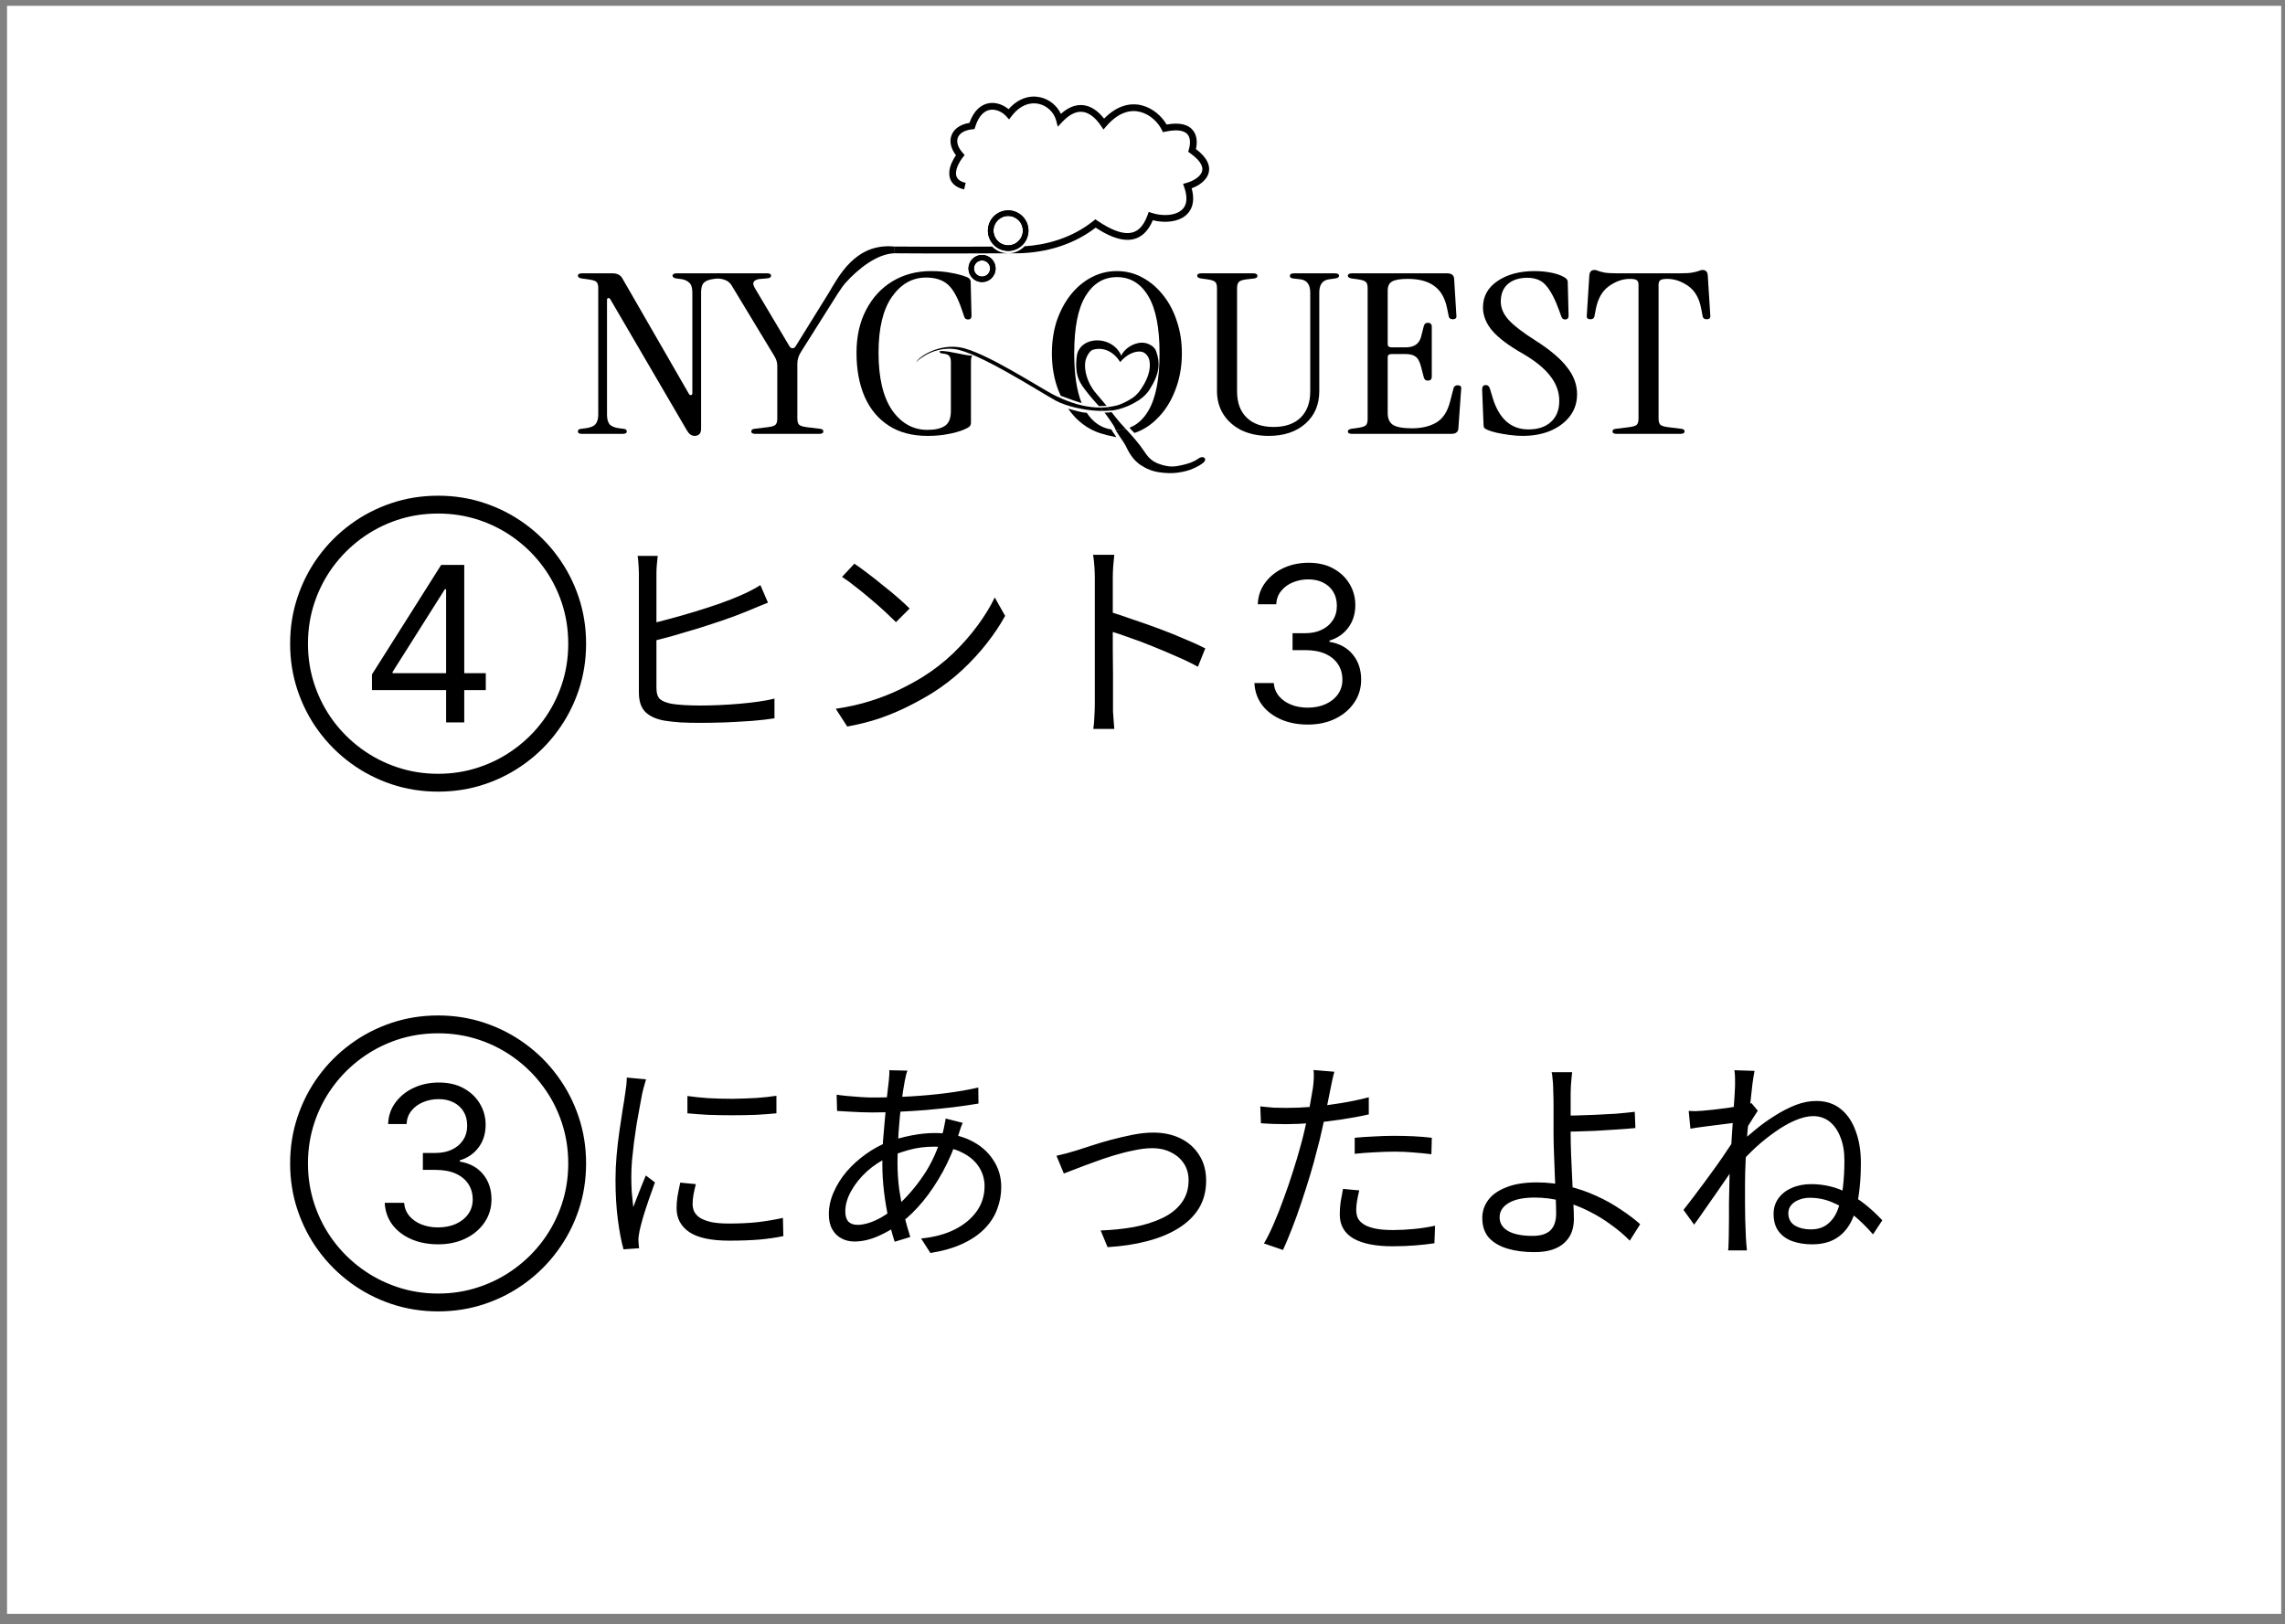 <svg width="211" height="150" viewBox="0 0 211 150" fill="none" xmlns="http://www.w3.org/2000/svg">
<rect x="0" y="0" width="211" height="150" fill="#808080" stroke="none"/>
<rect width="210" height="148.5" transform="matrix(-1 0 0 -1 210.65 149.038)" fill="white"/>
<path d="M149.293 40.069C149.032 40.069 148.902 39.994 148.902 39.843C148.902 39.692 149.015 39.609 149.241 39.596L150.415 39.451C150.763 39.41 150.998 39.342 151.12 39.245C151.242 39.136 151.303 38.937 151.303 38.648V26.291C151.303 26.099 151.25 25.962 151.146 25.88C151.042 25.797 150.824 25.756 150.494 25.756C149.85 25.756 149.215 25.976 148.589 26.415C147.963 26.854 147.554 27.561 147.362 28.536L147.232 29.216C147.197 29.394 147.075 29.484 146.867 29.484C146.606 29.484 146.493 29.367 146.527 29.134L146.762 25.406C146.797 25.09 146.954 24.932 147.232 24.932C147.354 24.932 147.467 24.96 147.571 25.015C147.675 25.056 147.849 25.104 148.093 25.159C148.354 25.214 148.763 25.241 149.319 25.241H155.139C155.695 25.241 156.095 25.214 156.339 25.159C156.6 25.104 156.783 25.056 156.887 25.015C157.009 24.96 157.122 24.932 157.226 24.932C157.504 24.932 157.661 25.09 157.696 25.406L157.931 29.134C157.965 29.367 157.852 29.484 157.591 29.484C157.383 29.484 157.261 29.394 157.226 29.216L157.096 28.536C156.922 27.561 156.522 26.854 155.895 26.415C155.269 25.976 154.625 25.756 153.964 25.756C153.634 25.756 153.416 25.797 153.312 25.88C153.208 25.962 153.155 26.099 153.155 26.291V38.648C153.155 38.937 153.216 39.136 153.338 39.245C153.477 39.342 153.712 39.41 154.043 39.451L155.217 39.596C155.443 39.609 155.556 39.692 155.556 39.843C155.556 39.994 155.426 40.069 155.165 40.069H149.293Z" fill="black"/>
<path d="M140.593 40.255C140.245 40.255 139.854 40.227 139.419 40.172C139.001 40.117 138.601 40.049 138.218 39.966C137.853 39.884 137.566 39.795 137.357 39.699C137.236 39.644 137.14 39.589 137.07 39.534C137.018 39.465 136.992 39.355 136.992 39.204L136.862 35.971C136.862 35.696 136.975 35.559 137.201 35.559C137.392 35.559 137.523 35.683 137.592 35.93L137.827 36.712C138.418 38.676 139.523 39.657 141.141 39.657C142.011 39.657 142.698 39.431 143.203 38.978C143.724 38.511 143.985 37.859 143.985 37.021C143.985 36.211 143.716 35.456 143.176 34.756C142.655 34.056 141.811 33.362 140.645 32.676C139.358 31.948 138.418 31.248 137.827 30.575C137.236 29.889 136.94 29.161 136.94 28.392C136.94 27.376 137.383 26.566 138.271 25.962C139.175 25.344 140.323 25.035 141.715 25.035C142.237 25.035 142.741 25.083 143.229 25.179C143.716 25.275 144.116 25.413 144.429 25.591C144.533 25.646 144.612 25.708 144.664 25.776C144.733 25.845 144.768 25.934 144.768 26.044L144.846 29.154C144.846 29.387 144.733 29.504 144.507 29.504C144.351 29.504 144.238 29.408 144.168 29.216L143.985 28.701C143.603 27.644 143.203 26.875 142.785 26.394C142.385 25.9 141.802 25.653 141.037 25.653C140.289 25.653 139.688 25.845 139.236 26.23C138.801 26.614 138.584 27.156 138.584 27.857C138.584 28.447 138.827 29.01 139.314 29.545C139.802 30.081 140.654 30.733 141.872 31.502C143.176 32.339 144.125 33.149 144.716 33.932C145.325 34.701 145.629 35.525 145.629 36.403C145.629 37.172 145.412 37.845 144.977 38.422C144.542 38.998 143.942 39.451 143.176 39.781C142.428 40.097 141.567 40.255 140.593 40.255Z" fill="black"/>
<path d="M124.855 40.069C124.594 40.069 124.463 39.994 124.463 39.843C124.463 39.719 124.576 39.637 124.803 39.596L125.403 39.513C125.768 39.458 126.003 39.383 126.107 39.287C126.229 39.191 126.29 38.998 126.29 38.71V26.6C126.29 26.312 126.229 26.12 126.107 26.024C126.003 25.928 125.768 25.852 125.403 25.797L124.803 25.715C124.576 25.674 124.463 25.591 124.463 25.468C124.463 25.317 124.594 25.241 124.855 25.241H133.622C134.023 25.241 134.24 25.399 134.275 25.715L134.484 29.134C134.518 29.367 134.405 29.484 134.144 29.484C133.936 29.484 133.814 29.394 133.779 29.216L133.622 28.454C133.431 27.52 133.04 26.841 132.448 26.415C131.857 25.976 131.039 25.756 129.995 25.756C129.299 25.756 128.812 25.838 128.534 26.003C128.273 26.154 128.143 26.429 128.143 26.827V31.79C128.143 31.982 128.264 32.078 128.508 32.078H129.813C130.578 32.078 131.048 31.756 131.222 31.11L131.483 30.081C131.552 29.875 131.7 29.786 131.926 29.813C132.118 29.84 132.213 29.957 132.213 30.163V34.797C132.213 35.003 132.118 35.12 131.926 35.147C131.7 35.175 131.552 35.085 131.483 34.879L131.222 33.87C131.1 33.39 130.926 33.074 130.7 32.923C130.491 32.772 130.187 32.696 129.787 32.696H128.508C128.264 32.696 128.143 32.792 128.143 32.985V38.154C128.143 38.648 128.299 39.005 128.612 39.225C128.943 39.444 129.534 39.554 130.387 39.554C131.257 39.554 131.996 39.383 132.605 39.039C133.231 38.682 133.666 38.023 133.91 37.062L134.223 35.847C134.275 35.669 134.405 35.58 134.614 35.58C134.858 35.58 134.962 35.696 134.927 35.93L134.666 39.596C134.631 39.911 134.414 40.069 134.014 40.069H124.855Z" fill="black"/>
<path d="M117.153 40.255C116.214 40.255 115.379 40.083 114.648 39.74C113.935 39.383 113.378 38.895 112.978 38.278C112.578 37.646 112.378 36.925 112.378 36.115V26.6C112.378 26.312 112.317 26.12 112.195 26.024C112.091 25.928 111.856 25.852 111.491 25.797L110.891 25.715C110.664 25.674 110.551 25.591 110.551 25.468C110.551 25.317 110.682 25.241 110.943 25.241H115.718C115.979 25.241 116.11 25.323 116.11 25.488C116.11 25.612 116.014 25.687 115.823 25.715L115.118 25.797C114.77 25.838 114.535 25.914 114.413 26.024C114.292 26.134 114.231 26.333 114.231 26.621V36.136C114.231 37.179 114.526 37.989 115.118 38.566C115.709 39.142 116.536 39.431 117.597 39.431C118.676 39.431 119.511 39.142 120.102 38.566C120.694 37.989 120.989 37.179 120.989 36.136V27.033C120.989 26.291 120.694 25.88 120.102 25.797L119.397 25.715C119.206 25.687 119.11 25.612 119.11 25.488C119.11 25.323 119.241 25.241 119.502 25.241H123.259C123.52 25.241 123.651 25.317 123.651 25.468C123.651 25.591 123.538 25.674 123.312 25.715L122.711 25.797C122.12 25.88 121.824 26.285 121.824 27.012V36.115C121.824 37.364 121.398 38.367 120.546 39.122C119.693 39.877 118.562 40.255 117.153 40.255Z" fill="black"/>
<path d="M93.133 10.083C94.028 9.072 95.1 8.772 96.049 8.982C96.888 9.167 97.6 9.747 97.963 10.514C98.782 9.783 99.576 9.578 100.308 9.763C100.981 9.933 101.532 10.418 101.953 10.958C103.146 9.731 104.383 9.458 105.453 9.734C106.473 9.997 107.287 10.746 107.724 11.501C108.966 11.278 109.767 11.508 110.189 12.073C110.562 12.574 110.554 13.234 110.434 13.764C110.962 14.164 111.307 14.557 111.492 14.944C111.702 15.385 111.696 15.805 111.533 16.174C111.376 16.531 111.084 16.813 110.767 17.025C110.539 17.176 110.288 17.299 110.037 17.392C110.211 18.018 110.22 18.556 110.081 19.006C109.919 19.534 109.567 19.904 109.129 20.14C108.362 20.552 107.323 20.559 106.453 20.337C106.227 20.878 105.946 21.297 105.604 21.598C105.203 21.951 104.737 22.124 104.231 22.148C103.298 22.191 102.248 21.727 101.177 21.024C98.728 22.907 95.857 23.391 93.818 23.391C91.952 23.391 90.385 23.401 88.67 23.406C86.934 23.411 85.049 23.411 82.553 23.391L82.558 22.768C85.051 22.788 86.934 22.788 88.669 22.783C89.669 22.78 90.62 22.776 91.611 22.773C91.99 23.155 92.515 23.392 93.096 23.392C93.692 23.392 94.229 23.142 94.61 22.743C96.52 22.623 98.922 22.042 100.967 20.398L101.146 20.253L101.337 20.382C102.456 21.143 103.43 21.561 104.201 21.525C104.575 21.508 104.904 21.384 105.193 21.13C105.487 20.871 105.755 20.463 105.972 19.855L106.074 19.569L106.362 19.664C107.185 19.933 108.183 19.941 108.834 19.591C109.149 19.422 109.378 19.173 109.486 18.823C109.595 18.468 109.589 17.971 109.355 17.294L109.247 16.982L109.565 16.892C109.857 16.81 110.163 16.678 110.421 16.507C110.681 16.333 110.87 16.133 110.963 15.923C111.05 15.725 111.064 15.495 110.929 15.212C110.789 14.917 110.481 14.556 109.9 14.145L109.718 14.015L109.781 13.801C109.93 13.303 109.935 12.775 109.69 12.446C109.466 12.146 108.921 11.877 107.623 12.155L107.384 12.207L107.277 11.987C106.945 11.3 106.209 10.572 105.297 10.337C104.418 10.11 103.308 10.327 102.161 11.653L101.894 11.961L101.667 11.623C101.255 11.009 100.736 10.513 100.156 10.367C99.609 10.229 98.911 10.38 98.064 11.287L97.676 11.703L97.535 11.151C97.338 10.381 96.695 9.763 95.915 9.59C95.154 9.422 94.216 9.67 93.409 10.729L93.18 11.028L92.929 10.748C92.575 10.354 92.007 10.074 91.477 10.137C90.981 10.197 90.407 10.572 90.051 11.724L89.99 11.92L89.786 11.941C88.99 12.025 88.583 12.357 88.45 12.707C88.315 13.059 88.405 13.568 88.901 14.119L89.077 14.315L88.914 14.521C88.622 14.889 88.318 15.44 88.282 15.915C88.265 16.142 88.31 16.332 88.426 16.485C88.543 16.638 88.763 16.793 89.171 16.889L89.029 17.495C88.527 17.378 88.161 17.164 87.93 16.862C87.699 16.559 87.635 16.205 87.661 15.867C87.703 15.311 87.991 14.746 88.274 14.338C87.81 13.735 87.645 13.069 87.868 12.485C88.097 11.883 88.695 11.482 89.519 11.349C89.933 10.175 90.627 9.611 91.403 9.519C92.05 9.442 92.679 9.705 93.133 10.083Z" fill="black"/>
<path d="M69.375 39.843C69.375 39.994 69.505 40.069 69.766 40.069H75.638C75.899 40.069 76.029 39.994 76.029 39.843C76.029 39.692 75.916 39.609 75.69 39.596L74.516 39.451C74.185 39.41 73.95 39.342 73.811 39.245C73.689 39.136 73.628 38.937 73.628 38.648V33.623C73.628 33.403 73.654 33.211 73.707 33.046C73.759 32.868 73.846 32.683 73.968 32.49L77.386 27.074C77.682 26.621 77.916 26.298 78.091 26.106C79.26 24.814 80.953 23.466 82.553 23.391L82.558 22.768C78.966 22.425 77.416 25.583 76.525 27.053L73.446 32.017C73.376 32.113 73.289 32.161 73.185 32.161C73.08 32.161 72.993 32.113 72.924 32.017L69.714 26.621C69.54 26.333 69.514 26.12 69.636 25.983C69.758 25.845 69.966 25.77 70.262 25.756L70.758 25.715C71.054 25.701 71.201 25.619 71.201 25.468C71.201 25.317 71.08 25.241 70.836 25.241H66.374C66.113 25.241 65.983 25.31 65.983 25.447C65.983 25.584 66.104 25.674 66.348 25.715L66.583 25.756C66.879 25.811 67.105 25.9 67.261 26.024C67.418 26.147 67.557 26.326 67.679 26.559L71.515 32.902C71.689 33.191 71.776 33.486 71.776 33.788V38.648C71.776 38.937 71.715 39.136 71.593 39.245C71.471 39.342 71.236 39.41 70.888 39.451L69.714 39.596C69.488 39.609 69.375 39.692 69.375 39.843Z" fill="black"/>
<path d="M64.141 40.255C63.863 40.255 63.628 40.09 63.436 39.76L56.365 27.651C56.312 27.555 56.243 27.513 56.156 27.527C56.086 27.541 56.052 27.603 56.052 27.712V38.298C56.052 38.682 56.13 38.978 56.286 39.184C56.46 39.376 56.765 39.499 57.2 39.554L57.539 39.596C57.765 39.609 57.878 39.692 57.878 39.843C57.878 39.994 57.748 40.069 57.487 40.069H53.755C53.494 40.069 53.364 39.994 53.364 39.843C53.364 39.692 53.477 39.609 53.703 39.596L54.042 39.554C54.495 39.499 54.808 39.376 54.982 39.184C55.156 38.978 55.243 38.682 55.243 38.298V26.6C55.243 26.312 55.182 26.12 55.06 26.024C54.956 25.928 54.703 25.852 54.303 25.797L53.703 25.715C53.477 25.674 53.364 25.591 53.364 25.468C53.364 25.317 53.494 25.241 53.755 25.241H56.547C56.982 25.241 57.287 25.392 57.461 25.694L63.619 36.383C63.671 36.465 63.732 36.499 63.802 36.486C63.889 36.472 63.932 36.424 63.932 36.342V27.012C63.932 26.573 63.837 26.271 63.645 26.106C63.454 25.928 63.21 25.818 62.914 25.776L62.445 25.715C62.219 25.674 62.105 25.591 62.105 25.468C62.105 25.317 62.236 25.241 62.497 25.241H66.228C66.489 25.241 66.62 25.317 66.62 25.468C66.62 25.619 66.507 25.701 66.281 25.715L65.941 25.756C65.489 25.811 65.176 25.928 65.002 26.106C64.828 26.271 64.741 26.573 64.741 27.012V39.596C64.741 39.843 64.68 40.014 64.558 40.11C64.454 40.206 64.315 40.255 64.141 40.255Z" fill="black"/>
<path fill-rule="evenodd" clip-rule="evenodd" d="M82.066 39.307C83.04 39.939 84.231 40.255 85.641 40.255C86.354 40.255 86.98 40.2 87.519 40.09C88.059 39.994 88.537 39.863 88.955 39.699C89.216 39.589 89.398 39.493 89.503 39.41C89.607 39.314 89.659 39.191 89.659 39.039V33.458C89.659 33.17 89.694 32.964 89.764 32.84C89.435 32.84 88.891 32.73 88.373 32.624C88.09 32.566 87.814 32.51 87.587 32.474C86.84 32.358 86.528 32.417 86.919 32.635C87.285 32.662 87.519 32.731 87.624 32.84C87.746 32.95 87.806 33.149 87.806 33.438V37.948C87.806 38.621 87.624 39.081 87.258 39.328C86.893 39.575 86.354 39.699 85.641 39.699C84.319 39.699 83.231 39.094 82.379 37.886C81.544 36.664 81.126 34.893 81.126 32.573C81.126 30.321 81.535 28.605 82.353 27.424C83.188 26.23 84.24 25.632 85.51 25.632C86.363 25.632 87.032 25.845 87.519 26.271C88.007 26.696 88.442 27.479 88.824 28.619L89.033 29.236C89.085 29.415 89.207 29.504 89.398 29.504C89.607 29.504 89.711 29.387 89.711 29.154L89.633 26.024C89.633 25.831 89.52 25.687 89.294 25.591C88.876 25.426 88.389 25.296 87.833 25.2C87.276 25.09 86.658 25.035 85.98 25.035C84.64 25.035 83.449 25.351 82.405 25.983C81.379 26.6 80.57 27.479 79.978 28.619C79.387 29.744 79.091 31.062 79.091 32.573C79.091 34.138 79.343 35.497 79.848 36.651C80.352 37.79 81.091 38.676 82.066 39.307Z" fill="black"/>
<path fill-rule="evenodd" clip-rule="evenodd" d="M100.342 38.111C100.938 39.01 101.699 39.526 102.625 39.662C102.716 39.874 103.08 40.312 103.079 40.381C102.879 40.314 102.467 40.253 102.254 40.195C102.118 40.158 101.989 40.122 101.882 40.09C100.977 39.856 100.16 39.39 99.429 38.689C99.139 38.399 98.873 38.081 98.632 37.736C99.12 37.883 100.144 38.165 100.342 38.111ZM99.194 32.635C99.194 34.557 99.422 36.083 99.878 37.214C99.735 37.206 98.532 36.768 97.949 36.55C97.873 36.389 97.801 36.223 97.733 36.053C97.333 35.01 97.133 33.87 97.133 32.635C97.133 31.564 97.281 30.568 97.576 29.648C97.89 28.728 98.316 27.925 98.855 27.239C99.412 26.538 100.055 25.996 100.786 25.612C101.517 25.227 102.3 25.035 103.135 25.035C103.97 25.035 104.744 25.227 105.457 25.612C106.188 25.996 106.831 26.538 107.388 27.239C107.945 27.925 108.371 28.728 108.667 29.648C108.98 30.568 109.136 31.564 109.136 32.635C109.136 33.898 108.919 35.065 108.484 36.136C108.067 37.193 107.484 38.072 106.736 38.772C106.145 39.338 105.486 39.742 104.759 39.985C104.618 39.852 104.331 39.566 104.31 39.493C105 39.23 105.574 38.715 106.031 37.948C106.727 36.781 107.075 35.01 107.075 32.635C107.075 30.259 106.727 28.495 106.031 27.342C105.335 26.175 104.37 25.591 103.135 25.591C101.917 25.591 100.951 26.175 100.238 27.342C99.542 28.495 99.194 30.259 99.194 32.635Z" fill="black"/>
<path d="M84.591 33.458C85.025 32.992 86.389 32.036 88.105 32.233C90.249 32.48 95.763 36.038 97.475 36.992C97.714 37.126 98.031 37.26 98.4 37.385C98.91 37.556 99.519 37.708 100.16 37.811C100.656 37.891 101.172 37.941 101.676 37.948C101.738 37.949 101.8 37.949 101.861 37.949C101.774 37.846 101.684 37.742 101.592 37.638C101.026 37.639 100.485 37.569 99.983 37.459C99.254 37.299 98.607 37.056 98.087 36.83C97.857 36.731 97.652 36.634 97.475 36.55C96.145 35.919 90.966 32.463 88.635 32.078C86.769 31.771 84.962 32.818 84.591 33.458Z" fill="black"/>
<path d="M102.536 37.926C102.455 37.823 102.369 37.713 102.28 37.599C102.047 37.624 101.818 37.637 101.592 37.638C101.684 37.742 101.774 37.846 101.861 37.949C102.095 37.949 102.32 37.941 102.536 37.926Z" fill="black"/>
<path d="M103.949 39.605C103.692 39.667 103.42 39.699 103.135 39.699C103.097 39.699 103.059 39.698 103.022 39.697C103.084 39.861 103.134 39.884 103.27 40.118C103.406 40.353 103.838 40.915 104.014 41.298C104.358 42.044 104.799 42.596 105.338 42.954C105.877 43.311 106.448 43.531 107.049 43.615C107.671 43.709 108.239 43.721 108.753 43.65C109.352 43.566 109.836 43.436 110.202 43.26C110.589 43.094 110.902 42.911 111.14 42.711C111.256 42.597 111.303 42.493 111.282 42.398C111.258 42.29 111.183 42.231 111.057 42.221C110.931 42.21 110.807 42.248 110.685 42.335C110.211 42.666 109.76 42.817 109.203 42.939C108.606 43.069 108.173 43.184 107.323 42.939C106.473 42.694 106.106 42.372 105.623 41.631C105.217 41.009 104.569 40.274 103.949 39.605Z" fill="black"/>
<path fill-rule="evenodd" clip-rule="evenodd" d="M106.752 32.418C107.147 33.508 107.109 34.475 106.151 35.982C106.05 36.141 105.925 36.293 105.795 36.429C105.565 36.67 105.32 36.861 105.17 36.954C104.644 37.278 104.475 37.359 104.143 37.501C103.52 37.768 102.951 37.896 102.536 37.926C102.455 37.823 102.369 37.713 102.28 37.599C102.561 37.567 102.846 37.516 103.135 37.441C103.645 37.309 104.257 36.971 104.644 36.703C104.918 36.513 105.197 36.165 105.218 36.136C105.914 35.185 106.333 34.171 106.124 33.237C106.055 32.93 105.781 32.524 105.346 32.472C104.858 32.414 104.085 32.663 103.437 33.438C102.848 32.474 101.882 32.012 100.905 32.305C100.675 32.374 100.348 32.822 100.238 33.303C100.11 33.865 100.222 34.91 100.905 35.927C101.054 36.15 101.33 36.471 101.622 36.811C101.811 37.031 102.007 37.259 102.18 37.474C102.141 37.486 101.693 37.499 101.475 37.504C101.426 37.449 101.375 37.392 101.322 37.334C101.061 37.041 100.765 36.71 100.543 36.429C100.502 36.377 100.462 36.326 100.422 36.276C99.731 35.407 99.207 34.749 99.429 32.907C99.528 32.084 100.177 31.572 100.967 31.458C101.927 31.319 103.062 31.76 103.54 32.84C103.819 32.219 104.646 31.637 105.482 31.646C105.946 31.651 106.576 31.931 106.752 32.418Z" fill="black"/>
<path fill-rule="evenodd" clip-rule="evenodd" d="M103.949 39.605C103.692 39.667 103.42 39.699 103.135 39.699C103.097 39.699 103.059 39.698 103.022 39.697C102.901 39.379 102.779 39.205 102.551 38.879C102.483 38.782 102.406 38.672 102.316 38.541C102.219 38.397 102.11 38.254 101.994 38.111C102.193 38.103 102.602 38.083 102.647 38.066C102.719 38.158 102.786 38.242 102.844 38.316C102.919 38.41 102.98 38.487 103.022 38.541C103.368 38.982 103.693 39.33 103.882 39.533C103.907 39.56 103.929 39.584 103.949 39.605Z" fill="black"/>
<circle cx="90.683" cy="24.796" r="1" stroke="black" stroke-width="0.505"/>
<circle cx="90.683" cy="24.796" r="1" stroke="black" stroke-width="0.505"/>
<path d="M94.453 21.299C94.453 20.55 93.846 19.943 93.096 19.943C92.347 19.943 91.74 20.55 91.74 21.299C91.74 22.049 92.347 22.656 93.096 22.656V23.171L93 23.168C92.043 23.12 91.276 22.352 91.227 21.396L91.225 21.299C91.225 20.266 92.063 19.428 93.096 19.428L93.193 19.43C94.181 19.481 94.968 20.298 94.968 21.299L94.965 21.396C94.915 22.384 94.097 23.171 93.096 23.171V22.656C93.845 22.656 94.453 22.049 94.453 21.299Z" fill="black"/>
<path d="M94.453 21.299C94.453 20.55 93.846 19.943 93.096 19.943C92.347 19.943 91.74 20.55 91.74 21.299C91.74 22.049 92.347 22.656 93.096 22.656V23.171L93 23.168C92.043 23.12 91.276 22.352 91.227 21.396L91.225 21.299C91.225 20.266 92.063 19.428 93.096 19.428L93.193 19.43C94.181 19.481 94.968 20.298 94.968 21.299L94.965 21.396C94.915 22.384 94.097 23.171 93.096 23.171V22.656C93.845 22.656 94.453 22.049 94.453 21.299Z" fill="black"/>
<path d="M34.347 63.733V62.285L40.739 52.171H41.791V54.415H41.08L36.251 62.057V62.171H44.859V63.733H34.347ZM41.194 66.716V63.293V62.618V52.171H42.87V66.716H41.194ZM40.455 73.109C38.945 73.109 37.505 72.879 36.137 72.42C34.773 71.96 33.521 71.312 32.38 70.474C31.244 69.64 30.256 68.653 29.418 67.512C28.585 66.376 27.939 65.126 27.48 63.762C27.02 62.394 26.791 60.954 26.791 59.444C26.791 57.933 27.02 56.496 27.48 55.133C27.939 53.764 28.585 52.512 29.418 51.376C30.256 50.234 31.244 49.247 32.38 48.414C33.521 47.576 34.773 46.927 36.137 46.468C37.505 46.009 38.945 45.779 40.455 45.779C41.966 45.779 43.403 46.009 44.766 46.468C46.135 46.927 47.387 47.576 48.523 48.414C49.665 49.247 50.652 50.234 51.485 51.376C52.323 52.512 52.972 53.764 53.431 55.133C53.891 56.496 54.12 57.933 54.12 59.444C54.12 60.954 53.891 62.394 53.431 63.762C52.972 65.126 52.323 66.376 51.485 67.512C50.652 68.653 49.665 69.64 48.523 70.474C47.387 71.312 46.135 71.96 44.766 72.42C43.403 72.879 41.966 73.109 40.455 73.109ZM40.455 71.461C41.786 71.461 43.05 71.257 44.248 70.85C45.451 70.448 46.551 69.877 47.55 69.138C48.554 68.404 49.423 67.538 50.157 66.539C50.896 65.535 51.466 64.434 51.869 63.236C52.271 62.034 52.472 60.77 52.472 59.444C52.472 58.113 52.271 56.849 51.869 55.651C51.466 54.449 50.896 53.348 50.157 52.349C49.423 51.345 48.554 50.476 47.55 49.742C46.551 49.003 45.451 48.433 44.248 48.03C43.05 47.628 41.786 47.427 40.455 47.427C39.125 47.427 37.858 47.628 36.656 48.03C35.458 48.433 34.357 49.003 33.353 49.742C32.354 50.476 31.485 51.345 30.747 52.349C30.013 53.348 29.444 54.449 29.042 55.651C28.64 56.849 28.438 58.113 28.438 59.444C28.438 60.77 28.64 62.034 29.042 63.236C29.444 64.434 30.013 65.535 30.747 66.539C31.485 67.538 32.354 68.404 33.353 69.138C34.357 69.877 35.458 70.448 36.656 70.85C37.858 71.257 39.125 71.461 40.455 71.461ZM60.736 51.337C60.71 51.563 60.683 51.823 60.656 52.117C60.63 52.397 60.616 52.676 60.616 52.956C60.616 53.13 60.616 53.477 60.616 53.996C60.616 54.503 60.616 55.117 60.616 55.837C60.616 56.543 60.616 57.297 60.616 58.096C60.616 58.883 60.616 59.643 60.616 60.377C60.616 61.11 60.616 61.757 60.616 62.316C60.616 62.863 60.616 63.263 60.616 63.517C60.616 64.023 60.73 64.376 60.956 64.576C61.183 64.763 61.536 64.903 62.016 64.996C62.336 65.05 62.736 65.09 63.216 65.117C63.696 65.143 64.183 65.156 64.676 65.156C65.196 65.156 65.763 65.143 66.376 65.117C67.003 65.09 67.63 65.05 68.256 64.996C68.883 64.943 69.476 64.876 70.036 64.796C70.61 64.716 71.103 64.623 71.516 64.516V66.337C70.943 66.43 70.25 66.51 69.436 66.576C68.636 66.63 67.81 66.677 66.956 66.716C66.103 66.743 65.316 66.757 64.596 66.757C63.996 66.757 63.416 66.743 62.856 66.716C62.296 66.677 61.803 66.623 61.376 66.556C60.616 66.423 60.03 66.163 59.616 65.776C59.203 65.376 58.996 64.77 58.996 63.956C58.996 63.636 58.996 63.176 58.996 62.577C58.996 61.963 58.996 61.27 58.996 60.496C58.996 59.723 58.996 58.937 58.996 58.136C58.996 57.323 58.996 56.556 58.996 55.837C58.996 55.117 58.996 54.503 58.996 53.996C58.996 53.477 58.996 53.13 58.996 52.956C58.996 52.77 58.99 52.583 58.976 52.397C58.963 52.197 58.95 52.003 58.936 51.816C58.923 51.63 58.903 51.47 58.876 51.337H60.736ZM59.896 57.636C60.496 57.503 61.163 57.337 61.896 57.136C62.643 56.937 63.41 56.717 64.196 56.477C64.983 56.236 65.743 55.99 66.476 55.736C67.223 55.47 67.883 55.21 68.456 54.956C68.763 54.823 69.056 54.683 69.336 54.536C69.63 54.39 69.923 54.223 70.216 54.036L70.916 55.657C70.636 55.763 70.323 55.89 69.976 56.036C69.643 56.183 69.323 56.316 69.016 56.437C68.403 56.69 67.696 56.956 66.896 57.236C66.11 57.503 65.296 57.77 64.456 58.036C63.616 58.29 62.803 58.53 62.016 58.757C61.23 58.97 60.523 59.15 59.896 59.297V57.636ZM78.896 52.056C79.256 52.297 79.67 52.596 80.136 52.956C80.603 53.303 81.076 53.676 81.556 54.077C82.05 54.463 82.51 54.843 82.936 55.217C83.363 55.59 83.716 55.916 83.996 56.197L82.736 57.456C82.483 57.203 82.156 56.89 81.756 56.517C81.356 56.143 80.916 55.757 80.436 55.356C79.956 54.943 79.483 54.556 79.016 54.197C78.55 53.823 78.13 53.517 77.756 53.276L78.896 52.056ZM77.176 65.457C78.35 65.283 79.416 65.043 80.376 64.737C81.35 64.43 82.236 64.083 83.036 63.697C83.836 63.31 84.55 62.923 85.176 62.536C86.203 61.897 87.15 61.163 88.016 60.337C88.883 59.496 89.643 58.63 90.296 57.736C90.95 56.843 91.47 55.99 91.856 55.176L92.816 56.877C92.363 57.703 91.803 58.543 91.136 59.397C90.47 60.25 89.716 61.07 88.876 61.856C88.036 62.643 87.11 63.356 86.096 63.996C85.43 64.41 84.696 64.817 83.896 65.216C83.11 65.617 82.243 65.983 81.296 66.317C80.363 66.636 79.343 66.897 78.236 67.097L77.176 65.457ZM101.096 64.957C101.096 64.77 101.096 64.397 101.096 63.837C101.096 63.263 101.096 62.59 101.096 61.816C101.096 61.03 101.096 60.21 101.096 59.356C101.096 58.49 101.096 57.65 101.096 56.837C101.096 56.023 101.096 55.303 101.096 54.676C101.096 54.05 101.096 53.596 101.096 53.316C101.096 53.036 101.083 52.697 101.056 52.297C101.03 51.897 100.99 51.543 100.936 51.236H102.896C102.87 51.53 102.836 51.877 102.796 52.276C102.77 52.676 102.756 53.023 102.756 53.316C102.756 53.837 102.756 54.463 102.756 55.197C102.756 55.916 102.756 56.69 102.756 57.517C102.756 58.33 102.756 59.143 102.756 59.956C102.77 60.757 102.776 61.51 102.776 62.217C102.776 62.91 102.776 63.503 102.776 63.996C102.776 64.477 102.776 64.796 102.776 64.957C102.776 65.17 102.776 65.416 102.776 65.697C102.79 65.977 102.81 66.263 102.836 66.556C102.863 66.837 102.883 67.09 102.896 67.317H100.956C101.01 66.996 101.043 66.617 101.056 66.177C101.083 65.737 101.096 65.33 101.096 64.957ZM102.416 56.477C103.07 56.676 103.79 56.916 104.576 57.197C105.376 57.463 106.19 57.75 107.016 58.056C107.843 58.363 108.623 58.676 109.356 58.996C110.103 59.303 110.75 59.596 111.296 59.877L110.616 61.577C110.043 61.257 109.396 60.943 108.676 60.636C107.956 60.316 107.216 60.003 106.456 59.697C105.71 59.39 104.983 59.117 104.276 58.877C103.583 58.623 102.963 58.416 102.416 58.257V56.477ZM120.777 66.915C119.839 66.915 119.004 66.754 118.27 66.432C117.54 66.11 116.96 65.663 116.53 65.09C116.103 64.512 115.871 63.842 115.834 63.08H117.623C117.661 63.549 117.822 63.954 118.106 64.295C118.39 64.631 118.762 64.891 119.221 65.076C119.681 65.26 120.19 65.353 120.748 65.353C121.373 65.353 121.927 65.244 122.41 65.026C122.893 64.808 123.272 64.505 123.547 64.117C123.821 63.729 123.959 63.279 123.959 62.768C123.959 62.233 123.826 61.761 123.561 61.354C123.296 60.942 122.907 60.62 122.396 60.388C121.885 60.156 121.26 60.04 120.521 60.04H119.356V58.478H120.521C121.099 58.478 121.605 58.374 122.041 58.165C122.481 57.957 122.825 57.663 123.071 57.285C123.322 56.906 123.447 56.461 123.447 55.949C123.447 55.457 123.338 55.029 123.12 54.664C122.903 54.299 122.595 54.015 122.197 53.812C121.804 53.608 121.34 53.506 120.805 53.506C120.303 53.506 119.83 53.599 119.385 53.783C118.944 53.963 118.584 54.226 118.305 54.572C118.026 54.913 117.874 55.324 117.851 55.807H116.146C116.174 55.045 116.404 54.377 116.835 53.804C117.266 53.227 117.829 52.777 118.525 52.455C119.226 52.133 119.995 51.972 120.834 51.972C121.733 51.972 122.505 52.154 123.149 52.519C123.793 52.879 124.288 53.355 124.633 53.947C124.979 54.538 125.152 55.178 125.152 55.864C125.152 56.683 124.936 57.382 124.505 57.959C124.079 58.537 123.499 58.937 122.765 59.16V59.273C123.684 59.425 124.401 59.815 124.917 60.445C125.433 61.07 125.691 61.844 125.691 62.768C125.691 63.558 125.476 64.269 125.045 64.898C124.619 65.523 124.037 66.016 123.298 66.376C122.559 66.735 121.719 66.915 120.777 66.915ZM40.469 114.915C39.532 114.915 38.696 114.754 37.962 114.432C37.233 114.11 36.653 113.663 36.222 113.09C35.796 112.512 35.564 111.842 35.526 111.08H37.316C37.354 111.549 37.515 111.954 37.799 112.295C38.083 112.631 38.455 112.891 38.914 113.076C39.373 113.261 39.882 113.353 40.441 113.353C41.066 113.353 41.62 113.244 42.103 113.026C42.586 112.808 42.965 112.505 43.239 112.117C43.514 111.729 43.651 111.279 43.651 110.768C43.651 110.233 43.519 109.761 43.254 109.354C42.989 108.942 42.6 108.62 42.089 108.388C41.578 108.156 40.953 108.04 40.214 108.04H39.049V106.478H40.214C40.791 106.478 41.298 106.374 41.734 106.165C42.174 105.957 42.517 105.663 42.764 105.285C43.014 104.906 43.14 104.461 43.14 103.949C43.14 103.457 43.031 103.028 42.813 102.664C42.596 102.299 42.288 102.015 41.89 101.812C41.497 101.608 41.033 101.506 40.498 101.506C39.996 101.506 39.523 101.599 39.078 101.783C38.637 101.963 38.277 102.226 37.998 102.572C37.719 102.912 37.567 103.324 37.543 103.807H35.839C35.867 103.045 36.097 102.377 36.528 101.805C36.959 101.227 37.522 100.777 38.218 100.455C38.919 100.133 39.688 99.972 40.526 99.972C41.426 99.972 42.198 100.154 42.842 100.519C43.486 100.879 43.98 101.355 44.326 101.947C44.672 102.538 44.844 103.178 44.844 103.864C44.844 104.683 44.629 105.382 44.198 105.959C43.772 106.537 43.192 106.937 42.458 107.16V107.273C43.377 107.425 44.094 107.815 44.61 108.445C45.126 109.07 45.384 109.844 45.384 110.768C45.384 111.558 45.169 112.269 44.738 112.898C44.312 113.523 43.73 114.016 42.991 114.376C42.252 114.735 41.412 114.915 40.469 114.915ZM40.455 121.109C38.945 121.109 37.505 120.879 36.137 120.42C34.773 119.96 33.521 119.312 32.38 118.474C31.244 117.64 30.256 116.653 29.418 115.512C28.585 114.376 27.939 113.126 27.48 111.762C27.02 110.394 26.791 108.954 26.791 107.444C26.791 105.933 27.02 104.496 27.48 103.133C27.939 101.764 28.585 100.512 29.418 99.376C30.256 98.234 31.244 97.247 32.38 96.414C33.521 95.576 34.773 94.927 36.137 94.468C37.505 94.009 38.945 93.779 40.455 93.779C41.966 93.779 43.403 94.009 44.766 94.468C46.135 94.927 47.387 95.576 48.523 96.414C49.665 97.247 50.652 98.234 51.485 99.376C52.323 100.512 52.972 101.764 53.431 103.133C53.891 104.496 54.12 105.933 54.12 107.444C54.12 108.954 53.891 110.394 53.431 111.762C52.972 113.126 52.323 114.376 51.485 115.512C50.652 116.653 49.665 117.64 48.523 118.474C47.387 119.312 46.135 119.96 44.766 120.42C43.403 120.879 41.966 121.109 40.455 121.109ZM40.455 119.461C41.786 119.461 43.05 119.257 44.248 118.85C45.451 118.448 46.551 117.877 47.55 117.138C48.554 116.404 49.423 115.538 50.157 114.539C50.896 113.535 51.466 112.434 51.869 111.236C52.271 110.034 52.472 108.769 52.472 107.444C52.472 106.113 52.271 104.849 51.869 103.651C51.466 102.448 50.896 101.348 50.157 100.349C49.423 99.345 48.554 98.476 47.55 97.742C46.551 97.003 45.451 96.433 44.248 96.03C43.05 95.628 41.786 95.427 40.455 95.427C39.125 95.427 37.858 95.628 36.656 96.03C35.458 96.433 34.357 97.003 33.353 97.742C32.354 98.476 31.485 99.345 30.747 100.349C30.013 101.348 29.444 102.448 29.042 103.651C28.64 104.849 28.438 106.113 28.438 107.444C28.438 108.769 28.64 110.034 29.042 111.236C29.444 112.434 30.013 113.535 30.747 114.539C31.485 115.538 32.354 116.404 33.353 117.138C34.357 117.877 35.458 118.448 36.656 118.85C37.858 119.257 39.125 119.461 40.455 119.461ZM63.476 101.216C64.023 101.296 64.656 101.363 65.376 101.416C66.11 101.456 66.863 101.476 67.636 101.476C68.423 101.463 69.17 101.436 69.876 101.396C70.596 101.343 71.203 101.276 71.696 101.196V102.816C71.163 102.87 70.536 102.916 69.816 102.956C69.11 102.983 68.37 102.996 67.596 102.996C66.836 102.996 66.096 102.983 65.376 102.956C64.656 102.916 64.023 102.87 63.476 102.816V101.216ZM64.256 109.356C64.163 109.716 64.09 110.043 64.036 110.336C63.983 110.63 63.956 110.916 63.956 111.196C63.956 111.423 64.003 111.65 64.096 111.876C64.203 112.09 64.376 112.283 64.616 112.456C64.87 112.616 65.216 112.75 65.656 112.856C66.096 112.95 66.656 112.996 67.336 112.996C68.243 112.996 69.096 112.956 69.896 112.876C70.696 112.783 71.496 112.65 72.296 112.476L72.336 114.156C71.71 114.29 70.976 114.396 70.136 114.476C69.31 114.543 68.376 114.576 67.336 114.576C65.656 114.576 64.423 114.31 63.636 113.776C62.863 113.243 62.476 112.51 62.476 111.576C62.476 111.243 62.503 110.89 62.556 110.516C62.623 110.13 62.71 109.696 62.816 109.216L64.256 109.356ZM59.656 99.677C59.63 99.783 59.59 99.923 59.536 100.096C59.496 100.256 59.45 100.423 59.396 100.596C59.356 100.756 59.323 100.896 59.296 101.016C59.23 101.39 59.15 101.823 59.056 102.316C58.963 102.796 58.87 103.316 58.776 103.876C58.696 104.423 58.616 104.983 58.536 105.556C58.47 106.116 58.41 106.663 58.356 107.196C58.316 107.73 58.296 108.223 58.296 108.676C58.296 109.17 58.31 109.636 58.336 110.076C58.376 110.516 58.423 110.983 58.476 111.476C58.596 111.17 58.723 110.843 58.856 110.496C58.99 110.15 59.123 109.81 59.256 109.476C59.403 109.13 59.53 108.823 59.636 108.556L60.476 109.196C60.303 109.676 60.116 110.203 59.916 110.776C59.716 111.35 59.536 111.903 59.376 112.436C59.23 112.956 59.123 113.37 59.056 113.676C59.03 113.823 59.003 113.983 58.976 114.156C58.95 114.33 58.943 114.47 58.956 114.576C58.97 114.683 58.976 114.796 58.976 114.916C58.99 115.05 59.003 115.17 59.016 115.276L57.576 115.376C57.376 114.67 57.203 113.763 57.056 112.656C56.91 111.536 56.836 110.303 56.836 108.956C56.836 108.223 56.87 107.476 56.936 106.716C57.003 105.943 57.09 105.196 57.196 104.476C57.303 103.743 57.403 103.076 57.496 102.476C57.603 101.863 57.683 101.35 57.736 100.936C57.776 100.696 57.81 100.456 57.836 100.216C57.863 99.963 57.876 99.73 57.876 99.516L59.656 99.677ZM83.796 98.876C83.743 98.996 83.696 99.143 83.656 99.317C83.63 99.477 83.596 99.63 83.556 99.776C83.45 100.323 83.343 101.016 83.236 101.856C83.13 102.696 83.043 103.596 82.976 104.556C82.91 105.503 82.876 106.436 82.876 107.356C82.876 108.21 82.93 109.043 83.036 109.856C83.156 110.67 83.303 111.45 83.476 112.196C83.663 112.93 83.856 113.61 84.056 114.236L82.616 114.676C82.416 114.076 82.23 113.383 82.056 112.596C81.883 111.796 81.743 110.963 81.636 110.096C81.53 109.216 81.476 108.356 81.476 107.516C81.476 106.823 81.496 106.116 81.536 105.396C81.59 104.676 81.65 103.976 81.716 103.296C81.783 102.603 81.843 101.956 81.896 101.356C81.963 100.756 82.023 100.236 82.076 99.796C82.09 99.623 82.103 99.45 82.116 99.276C82.13 99.103 82.13 98.957 82.116 98.837L83.796 98.876ZM80.556 101.356C81.73 101.356 82.89 101.323 84.036 101.256C85.183 101.19 86.283 101.09 87.336 100.956C88.403 100.823 89.403 100.65 90.336 100.436L90.356 101.916C89.636 102.036 88.856 102.15 88.016 102.256C87.19 102.35 86.343 102.436 85.476 102.516C84.61 102.583 83.756 102.636 82.916 102.676C82.076 102.716 81.283 102.736 80.536 102.736C80.256 102.736 79.916 102.73 79.516 102.716C79.116 102.69 78.716 102.67 78.316 102.656C77.916 102.63 77.576 102.61 77.296 102.596L77.256 101.096C77.496 101.136 77.823 101.176 78.236 101.216C78.65 101.256 79.07 101.29 79.496 101.316C79.923 101.343 80.276 101.356 80.556 101.356ZM88.896 103.696C88.856 103.776 88.81 103.89 88.756 104.036C88.716 104.17 88.67 104.31 88.616 104.456C88.576 104.59 88.536 104.716 88.496 104.836C88.096 106.063 87.616 107.19 87.056 108.216C86.496 109.23 85.89 110.136 85.236 110.936C84.583 111.723 83.91 112.383 83.216 112.916C82.563 113.41 81.856 113.823 81.096 114.156C80.336 114.49 79.603 114.656 78.896 114.656C78.47 114.656 78.076 114.563 77.716 114.376C77.356 114.19 77.07 113.91 76.856 113.536C76.643 113.163 76.536 112.696 76.536 112.136C76.536 111.456 76.683 110.783 76.976 110.116C77.27 109.436 77.67 108.796 78.176 108.196C78.696 107.596 79.283 107.063 79.936 106.596C80.603 106.116 81.31 105.73 82.056 105.436C82.71 105.196 83.416 105.003 84.176 104.856C84.95 104.71 85.656 104.636 86.296 104.636C87.563 104.636 88.656 104.856 89.576 105.296C90.496 105.736 91.203 106.336 91.696 107.096C92.203 107.843 92.456 108.683 92.456 109.616C92.456 110.336 92.33 111.023 92.076 111.676C91.836 112.33 91.45 112.93 90.916 113.476C90.396 114.01 89.723 114.47 88.896 114.856C88.07 115.243 87.076 115.53 85.916 115.716L85.056 114.376C86.27 114.256 87.31 113.976 88.176 113.536C89.043 113.096 89.716 112.536 90.196 111.856C90.676 111.176 90.916 110.403 90.916 109.536C90.916 108.883 90.736 108.283 90.376 107.736C90.016 107.19 89.49 106.75 88.796 106.416C88.116 106.07 87.276 105.896 86.276 105.896C85.436 105.896 84.656 105.996 83.936 106.196C83.23 106.396 82.623 106.61 82.116 106.836C81.37 107.17 80.683 107.616 80.056 108.176C79.443 108.736 78.956 109.343 78.596 109.996C78.236 110.636 78.056 111.263 78.056 111.876C78.056 112.29 78.15 112.603 78.336 112.816C78.536 113.016 78.823 113.116 79.196 113.116C79.69 113.116 80.243 112.976 80.856 112.696C81.483 112.416 82.123 111.99 82.776 111.416C83.67 110.643 84.496 109.696 85.256 108.576C86.03 107.456 86.643 106.083 87.096 104.456C87.123 104.35 87.15 104.23 87.176 104.096C87.203 103.963 87.23 103.823 87.256 103.676C87.296 103.53 87.316 103.403 87.316 103.296L88.896 103.696ZM97.556 106.736C97.863 106.67 98.17 106.596 98.476 106.516C98.796 106.423 99.116 106.33 99.436 106.236C99.783 106.13 100.236 105.983 100.796 105.796C101.356 105.61 101.963 105.43 102.616 105.256C103.27 105.083 103.93 104.93 104.596 104.796C105.276 104.663 105.91 104.596 106.496 104.596C107.443 104.596 108.283 104.776 109.016 105.136C109.75 105.496 110.323 106.01 110.736 106.676C111.163 107.33 111.376 108.116 111.376 109.036C111.376 109.996 111.156 110.843 110.716 111.576C110.276 112.296 109.65 112.91 108.836 113.416C108.036 113.923 107.076 114.323 105.956 114.616C104.85 114.91 103.623 115.096 102.276 115.176L101.636 113.636C102.716 113.596 103.743 113.49 104.716 113.316C105.69 113.13 106.556 112.856 107.316 112.496C108.076 112.136 108.67 111.67 109.096 111.096C109.536 110.51 109.756 109.81 109.756 108.996C109.756 108.423 109.616 107.916 109.336 107.476C109.056 107.036 108.663 106.69 108.156 106.436C107.663 106.17 107.07 106.036 106.376 106.036C105.883 106.036 105.33 106.103 104.716 106.236C104.103 106.356 103.47 106.516 102.816 106.716C102.163 106.916 101.536 107.13 100.936 107.356C100.336 107.57 99.803 107.77 99.336 107.956C98.87 108.13 98.503 108.27 98.236 108.376L97.556 106.736ZM123.216 98.977C123.15 99.203 123.083 99.477 123.016 99.796C122.95 100.116 122.896 100.376 122.856 100.576C122.763 101.056 122.65 101.616 122.516 102.256C122.396 102.883 122.256 103.543 122.096 104.236C121.95 104.93 121.783 105.61 121.596 106.276C121.423 106.983 121.21 107.756 120.956 108.596C120.703 109.423 120.436 110.256 120.156 111.096C119.876 111.936 119.59 112.73 119.296 113.476C119.003 114.223 118.73 114.876 118.476 115.436L116.716 114.836C117.023 114.316 117.33 113.696 117.636 112.976C117.956 112.243 118.263 111.463 118.556 110.636C118.863 109.81 119.143 108.99 119.396 108.176C119.663 107.35 119.89 106.59 120.076 105.896C120.21 105.43 120.336 104.936 120.456 104.416C120.576 103.896 120.69 103.39 120.796 102.896C120.903 102.39 120.99 101.93 121.056 101.516C121.136 101.09 121.196 100.743 121.236 100.476C121.276 100.196 121.303 99.903 121.316 99.597C121.33 99.29 121.323 99.03 121.296 98.817L123.216 98.977ZM118.776 102.316C119.523 102.316 120.323 102.283 121.176 102.216C122.043 102.136 122.923 102.023 123.816 101.876C124.71 101.73 125.57 101.55 126.396 101.336V102.916C125.57 103.103 124.703 103.263 123.796 103.396C122.89 103.53 121.996 103.636 121.116 103.716C120.25 103.783 119.463 103.816 118.756 103.816C118.316 103.816 117.91 103.81 117.536 103.796C117.163 103.77 116.796 103.75 116.436 103.736L116.376 102.176C116.856 102.23 117.283 102.27 117.656 102.296C118.043 102.31 118.416 102.316 118.776 102.316ZM125.096 105.076C125.63 105.023 126.21 104.983 126.836 104.956C127.476 104.916 128.116 104.896 128.756 104.896C129.343 104.896 129.93 104.91 130.516 104.936C131.116 104.963 131.683 105.01 132.216 105.076L132.176 106.596C131.67 106.53 131.13 106.476 130.556 106.436C129.983 106.383 129.403 106.356 128.816 106.356C128.19 106.356 127.563 106.376 126.936 106.416C126.323 106.443 125.71 106.49 125.096 106.556V105.076ZM125.516 109.936C125.436 110.256 125.37 110.57 125.316 110.876C125.263 111.183 125.236 111.47 125.236 111.736C125.236 111.976 125.276 112.21 125.356 112.436C125.45 112.65 125.616 112.843 125.856 113.016C126.096 113.19 126.436 113.33 126.876 113.436C127.33 113.543 127.91 113.596 128.616 113.596C129.27 113.596 129.93 113.563 130.596 113.496C131.263 113.43 131.903 113.33 132.516 113.196L132.456 114.816C131.923 114.896 131.33 114.963 130.676 115.016C130.023 115.07 129.33 115.096 128.596 115.096C127.023 115.096 125.816 114.856 124.976 114.376C124.136 113.883 123.716 113.143 123.716 112.156C123.716 111.77 123.743 111.383 123.796 110.996C123.863 110.61 123.936 110.21 124.016 109.796L125.516 109.936ZM145.176 99.016C145.163 99.15 145.143 99.337 145.116 99.576C145.103 99.817 145.083 100.063 145.056 100.316C145.043 100.57 145.036 100.796 145.036 100.996C145.036 101.45 145.036 102.003 145.036 102.656C145.036 103.31 145.036 103.976 145.036 104.656C145.036 105.203 145.05 105.843 145.076 106.576C145.116 107.296 145.15 108.036 145.176 108.796C145.216 109.556 145.25 110.276 145.276 110.956C145.316 111.623 145.336 112.17 145.336 112.596C145.336 113.01 145.27 113.403 145.136 113.776C145.003 114.136 144.79 114.456 144.496 114.736C144.216 115.016 143.843 115.236 143.376 115.396C142.91 115.556 142.343 115.636 141.676 115.636C140.756 115.636 139.936 115.53 139.216 115.316C138.496 115.103 137.923 114.77 137.496 114.316C137.083 113.85 136.876 113.236 136.876 112.476C136.876 111.876 137.056 111.33 137.416 110.836C137.776 110.343 138.33 109.95 139.076 109.656C139.823 109.35 140.77 109.196 141.916 109.196C142.903 109.196 143.856 109.31 144.776 109.536C145.71 109.763 146.583 110.063 147.396 110.436C148.223 110.81 148.976 111.23 149.656 111.696C150.35 112.15 150.95 112.603 151.456 113.056L150.496 114.576C150.003 114.07 149.43 113.583 148.776 113.116C148.136 112.636 147.436 112.21 146.676 111.836C145.916 111.45 145.116 111.15 144.276 110.936C143.45 110.71 142.596 110.596 141.716 110.596C140.676 110.596 139.876 110.763 139.316 111.096C138.756 111.43 138.476 111.87 138.476 112.416C138.476 112.963 138.743 113.39 139.276 113.696C139.81 113.99 140.556 114.136 141.516 114.136C142.25 114.136 142.796 113.97 143.156 113.636C143.516 113.29 143.696 112.77 143.696 112.076C143.696 111.703 143.683 111.21 143.656 110.596C143.63 109.97 143.603 109.296 143.576 108.576C143.55 107.856 143.523 107.156 143.496 106.476C143.47 105.783 143.456 105.176 143.456 104.656C143.456 104.27 143.456 103.85 143.456 103.396C143.456 102.943 143.456 102.503 143.456 102.076C143.456 101.636 143.45 101.276 143.436 100.996C143.436 100.756 143.43 100.51 143.416 100.256C143.403 99.99 143.383 99.75 143.356 99.537C143.343 99.31 143.316 99.136 143.276 99.016H145.176ZM144.156 103.036C144.49 103.036 144.93 103.03 145.476 103.016C146.023 103.003 146.616 102.983 147.256 102.956C147.896 102.93 148.536 102.896 149.176 102.856C149.816 102.803 150.41 102.743 150.956 102.676L151.016 104.176C150.47 104.23 149.87 104.276 149.216 104.316C148.576 104.356 147.936 104.396 147.296 104.436C146.656 104.463 146.056 104.483 145.496 104.496C144.95 104.51 144.503 104.516 144.156 104.516V103.036ZM172.956 113.996C172.343 113.29 171.73 112.69 171.116 112.196C170.503 111.69 169.863 111.303 169.196 111.036C168.543 110.756 167.85 110.616 167.116 110.616C166.77 110.616 166.443 110.676 166.136 110.796C165.843 110.903 165.603 111.063 165.416 111.276C165.23 111.49 165.136 111.743 165.136 112.036C165.136 112.543 165.336 112.923 165.736 113.176C166.15 113.416 166.636 113.536 167.196 113.536C167.85 113.536 168.376 113.37 168.776 113.036C169.19 112.703 169.503 112.25 169.716 111.676C169.943 111.09 170.096 110.416 170.176 109.656C170.27 108.883 170.316 108.056 170.316 107.176C170.316 106.336 170.19 105.61 169.936 104.996C169.696 104.383 169.363 103.91 168.936 103.576C168.51 103.243 168.01 103.076 167.436 103.076C166.93 103.076 166.37 103.21 165.756 103.476C165.156 103.73 164.55 104.076 163.936 104.516C163.323 104.943 162.73 105.416 162.156 105.936C161.596 106.456 161.096 106.97 160.656 107.476L160.696 105.556C161.11 105.156 161.59 104.736 162.136 104.296C162.683 103.843 163.27 103.423 163.896 103.036C164.523 102.636 165.156 102.31 165.796 102.056C166.45 101.803 167.09 101.676 167.716 101.676C168.61 101.676 169.363 101.923 169.976 102.416C170.59 102.91 171.05 103.59 171.356 104.456C171.676 105.31 171.836 106.29 171.836 107.396C171.836 108.543 171.763 109.583 171.616 110.516C171.483 111.45 171.243 112.243 170.896 112.896C170.55 113.55 170.083 114.05 169.496 114.396C168.91 114.743 168.183 114.916 167.316 114.916C166.676 114.916 166.083 114.823 165.536 114.636C165.003 114.45 164.576 114.15 164.256 113.736C163.936 113.323 163.776 112.776 163.776 112.096C163.776 111.563 163.923 111.09 164.216 110.676C164.51 110.263 164.916 109.943 165.436 109.716C165.97 109.476 166.57 109.356 167.236 109.356C168.45 109.356 169.576 109.63 170.616 110.176C171.67 110.71 172.736 111.55 173.816 112.696L172.956 113.996ZM160.396 103.656C160.236 103.67 159.99 103.703 159.656 103.756C159.336 103.796 158.97 103.843 158.556 103.896C158.143 103.95 157.723 104.003 157.296 104.056C156.87 104.11 156.47 104.17 156.096 104.236L155.936 102.596C156.15 102.61 156.356 102.616 156.556 102.616C156.77 102.603 156.996 102.59 157.236 102.576C157.516 102.55 157.856 102.516 158.256 102.476C158.67 102.423 159.096 102.37 159.536 102.316C159.99 102.25 160.41 102.183 160.796 102.116C161.196 102.036 161.51 101.956 161.736 101.876L162.316 102.576C162.21 102.75 162.076 102.956 161.916 103.196C161.77 103.423 161.623 103.656 161.476 103.896C161.33 104.123 161.203 104.33 161.096 104.516L160.476 107.236C160.25 107.596 159.97 108.023 159.636 108.516C159.303 108.996 158.95 109.51 158.576 110.056C158.203 110.59 157.83 111.123 157.456 111.656C157.096 112.19 156.756 112.67 156.436 113.096L155.456 111.736C155.696 111.43 155.99 111.05 156.336 110.596C156.683 110.143 157.043 109.663 157.416 109.156C157.803 108.636 158.176 108.123 158.536 107.616C158.896 107.11 159.216 106.643 159.496 106.216C159.79 105.79 160.01 105.45 160.156 105.196L160.236 104.176L160.396 103.656ZM160.216 100.316C160.216 100.09 160.216 99.85 160.216 99.597C160.216 99.343 160.196 99.09 160.156 98.837L162.016 98.897C161.963 99.163 161.896 99.583 161.816 100.156C161.75 100.716 161.676 101.383 161.596 102.156C161.516 102.93 161.436 103.743 161.356 104.596C161.29 105.45 161.236 106.296 161.196 107.136C161.156 107.963 161.136 108.73 161.136 109.436C161.136 110.036 161.136 110.596 161.136 111.116C161.136 111.623 161.143 112.13 161.156 112.636C161.17 113.13 161.19 113.67 161.216 114.256C161.23 114.43 161.243 114.63 161.256 114.856C161.27 115.083 161.29 115.29 161.316 115.476H159.576C159.603 115.343 159.616 115.15 159.616 114.896C159.63 114.656 159.636 114.456 159.636 114.296C159.65 113.656 159.656 113.09 159.656 112.596C159.656 112.103 159.656 111.596 159.656 111.076C159.67 110.543 159.683 109.91 159.696 109.176C159.696 108.883 159.71 108.483 159.736 107.976C159.763 107.456 159.796 106.89 159.836 106.276C159.876 105.65 159.916 105.016 159.956 104.376C159.996 103.736 160.036 103.136 160.076 102.576C160.116 102.003 160.15 101.516 160.176 101.116C160.203 100.716 160.216 100.45 160.216 100.316Z" fill="black"/>
</svg>
